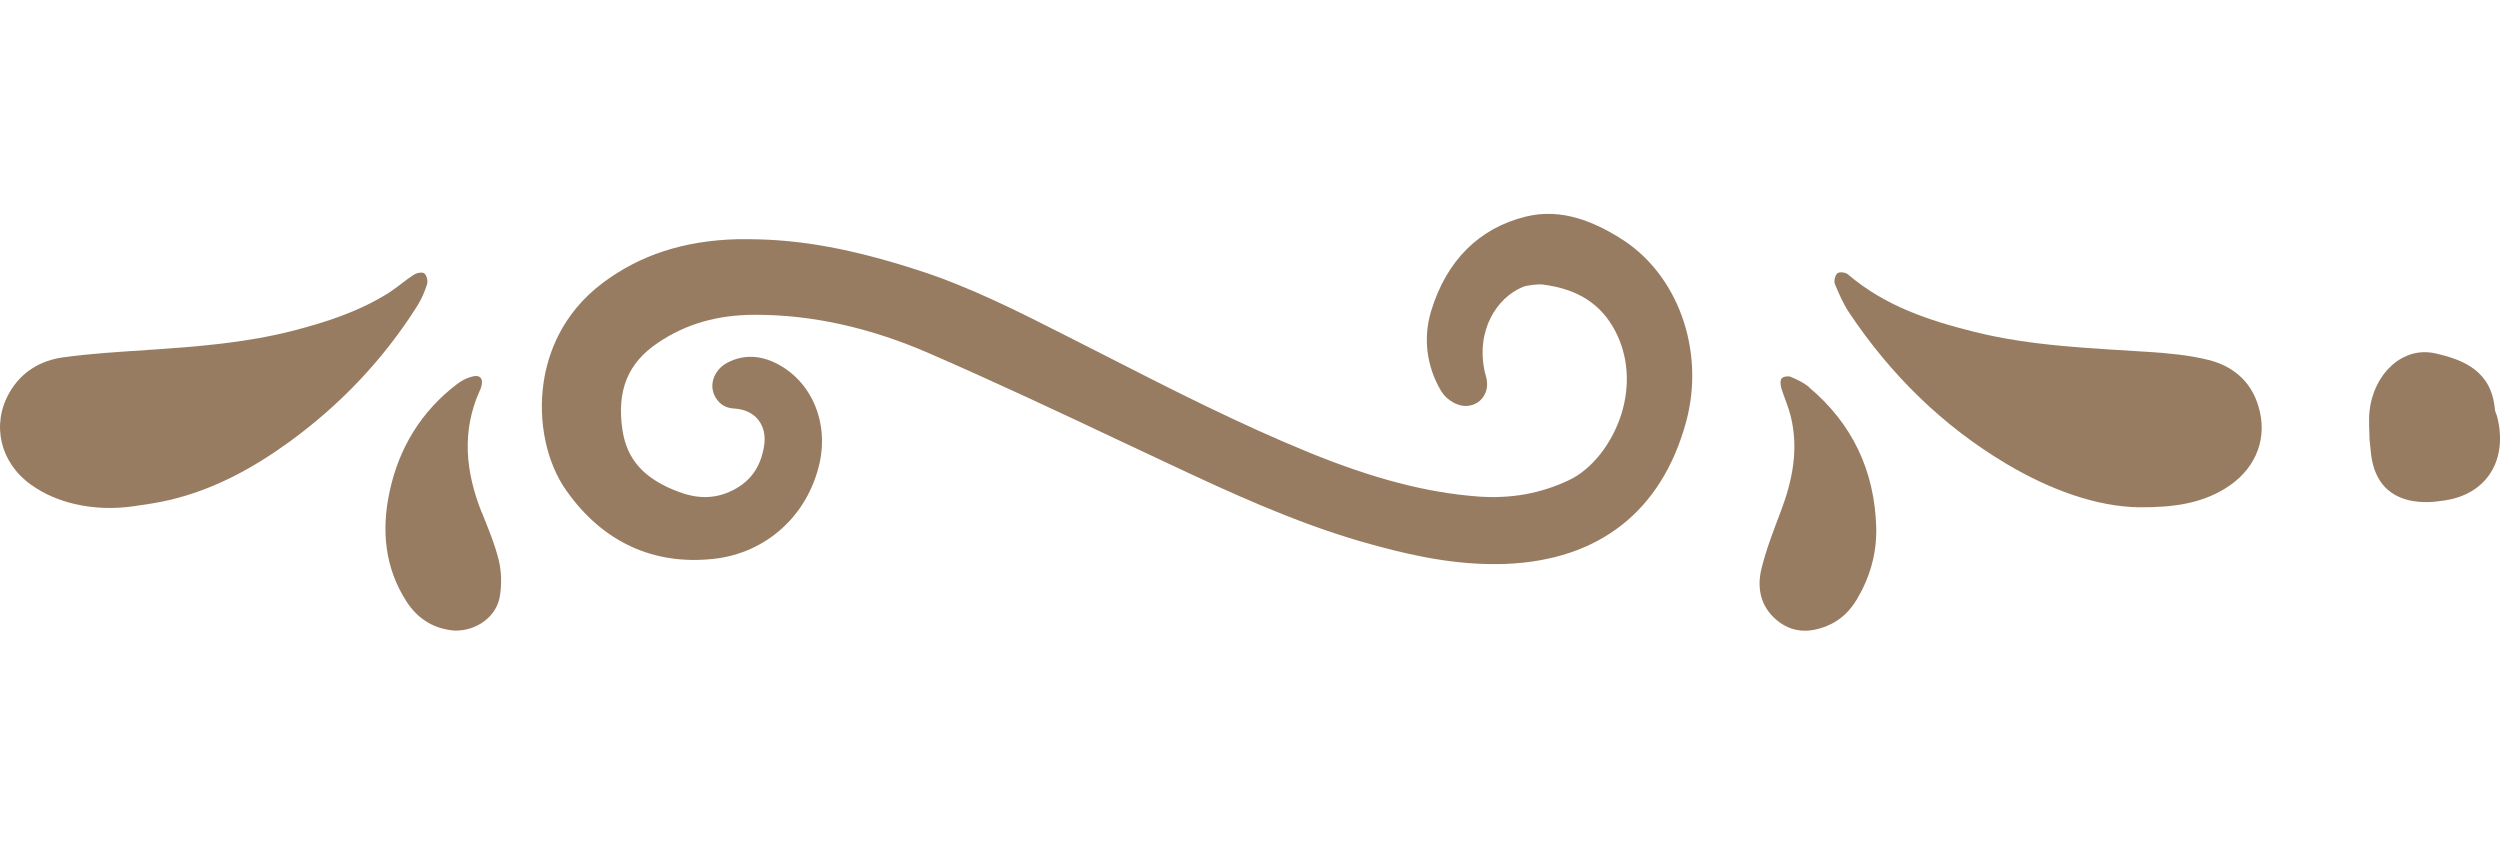 <svg width="74" height="25" viewBox="0 0 150 25" fill="#987c61" xmlns="http://www.w3.org/2000/svg" data-inject-url="https://www.fixdate.io/modelo-invitacion/129/img/adorno_divisor.svg" class="injectable adorno-borde">
  <g>
    <path fill-rule="evenodd" clip-rule="evenodd" d="M97.134 1.4C95.698 0.533 93.762 -0.387 91.548 0.157C88.745 0.847 86.79 2.801 85.872 5.811C85.374 7.441 85.593 9.155 86.471 10.629C86.78 11.152 87.518 11.633 88.186 11.497C88.566 11.424 88.875 11.204 89.054 10.88C89.353 10.357 89.194 9.835 89.094 9.511C88.526 7.002 89.802 5.027 91.368 4.379C91.608 4.275 92.286 4.201 92.565 4.233C94.67 4.505 96.057 5.393 96.914 7.023C97.692 8.508 97.822 10.274 97.283 12.009C96.715 13.796 95.508 15.322 94.141 15.97C92.446 16.775 90.65 17.099 88.665 16.952C85.613 16.722 82.401 15.886 78.561 14.319C74.411 12.625 70.322 10.546 66.372 8.528L64.088 7.368C61.205 5.905 58.222 4.379 55.06 3.365C51.15 2.101 48.058 1.536 45.026 1.515H44.786C44.597 1.515 44.417 1.515 44.228 1.515C41.026 1.599 38.383 2.467 36.148 4.149C33.685 6.01 32.867 8.413 32.617 10.107C32.268 12.427 32.787 14.914 33.974 16.587C36.138 19.67 39.191 21.091 42.821 20.694C45.964 20.349 48.447 18.112 49.165 14.987C49.754 12.416 48.627 9.908 46.432 8.894C45.425 8.434 44.427 8.466 43.53 8.988C42.921 9.354 42.512 10.169 42.881 10.911C43.051 11.246 43.38 11.643 44.038 11.674C44.667 11.706 45.185 11.946 45.515 12.375C45.824 12.782 45.944 13.315 45.844 13.921C45.634 15.259 44.946 16.158 43.749 16.681C42.811 17.088 41.824 17.088 40.737 16.681C38.662 15.907 37.615 14.758 37.345 12.949C36.996 10.587 37.675 8.926 39.5 7.713C41.146 6.605 43.021 6.062 45.215 6.051C45.275 6.051 45.325 6.051 45.385 6.051C48.736 6.051 52.218 6.825 55.729 8.351C59.579 10.023 63.449 11.841 67.19 13.608L70.282 15.061C73.534 16.587 77.583 18.478 81.723 19.67C84.177 20.37 86.82 21.008 89.623 21.008C89.872 21.008 90.112 21.008 90.361 20.997C95.957 20.767 99.687 17.83 101.154 12.521C102.351 8.194 100.655 3.512 97.124 1.4H97.134Z"></path>
    <path fill-rule="evenodd" clip-rule="evenodd" d="M132.504 8.758C131.347 8.466 130.13 8.361 128.933 8.278C125.422 8.048 121.911 7.933 118.47 7.076C115.747 6.396 113.103 5.529 110.879 3.627C110.729 3.501 110.38 3.459 110.251 3.553C110.111 3.658 110.021 4.024 110.091 4.201C110.34 4.797 110.6 5.403 110.959 5.936C113.463 9.678 116.585 12.73 120.375 14.987C122.988 16.545 125.781 17.558 128.335 17.6C130.469 17.611 132.045 17.36 133.492 16.482C135.217 15.437 136.005 13.712 135.596 11.883C135.207 10.148 134.07 9.155 132.514 8.758H132.504Z"></path>
    <path fill-rule="evenodd" clip-rule="evenodd" d="M108.555 10.399C108.236 10.127 107.837 9.939 107.448 9.772C107.288 9.709 106.999 9.751 106.899 9.866C106.8 9.981 106.829 10.263 106.879 10.451C107.049 11.005 107.298 11.549 107.438 12.113C107.937 14.109 107.548 16.012 106.829 17.893C106.401 19.032 105.952 20.171 105.672 21.352C105.413 22.471 105.652 23.558 106.57 24.341C107.508 25.146 108.565 25.157 109.642 24.707C110.41 24.394 110.999 23.829 111.428 23.098C112.196 21.791 112.605 20.391 112.575 18.844C112.485 15.384 111.119 12.573 108.555 10.41V10.399Z"></path>
    <path fill-rule="evenodd" clip-rule="evenodd" d="M25.625 4.202C25.685 4.013 25.595 3.658 25.456 3.564C25.326 3.47 24.997 3.533 24.827 3.648C24.308 3.982 23.84 4.4 23.321 4.735C21.555 5.842 19.61 6.48 17.635 6.992C14.733 7.745 11.78 7.964 8.808 8.163C7.132 8.278 5.446 8.372 3.79 8.602C2.454 8.79 1.297 9.448 0.569 10.713C-0.529 12.626 7.00299e-05 14.914 1.855 16.242C2.673 16.827 3.551 17.182 4.479 17.402C5.636 17.674 6.833 17.705 8.01 17.538C8.738 17.433 9.466 17.329 10.174 17.161C12.798 16.545 15.142 15.28 17.336 13.691C20.398 11.465 22.992 8.758 25.047 5.498C25.296 5.1 25.485 4.661 25.625 4.212V4.202Z"></path>
    <path fill-rule="evenodd" clip-rule="evenodd" d="M28.907 17.924C27.939 15.489 27.68 13.054 28.787 10.598C28.817 10.535 28.847 10.472 28.867 10.399C29.027 9.887 28.817 9.615 28.308 9.762C27.989 9.845 27.67 10.012 27.401 10.222C25.286 11.841 23.939 14.015 23.371 16.68C22.882 18.99 23.082 21.206 24.378 23.234C25.096 24.362 26.134 24.927 27.321 25C28.648 25 29.805 24.132 29.994 22.92C30.104 22.22 30.094 21.457 29.924 20.767C29.685 19.795 29.286 18.854 28.917 17.924H28.907Z"></path>
    <path fill-rule="evenodd" clip-rule="evenodd" d="M149.811 12.103C149.771 11.977 149.701 11.852 149.691 11.716C149.491 9.427 147.836 8.748 146.1 8.361C144.165 7.933 142.409 9.574 142.17 11.852C142.11 12.448 142.17 13.064 142.17 13.493C142.21 13.869 142.23 14.078 142.25 14.277C142.489 16.743 144.155 17.318 145.681 17.287C146 17.287 146.319 17.235 146.639 17.193C149.212 16.837 150.519 14.737 149.811 12.092V12.103Z"></path>
  </g>

</svg>